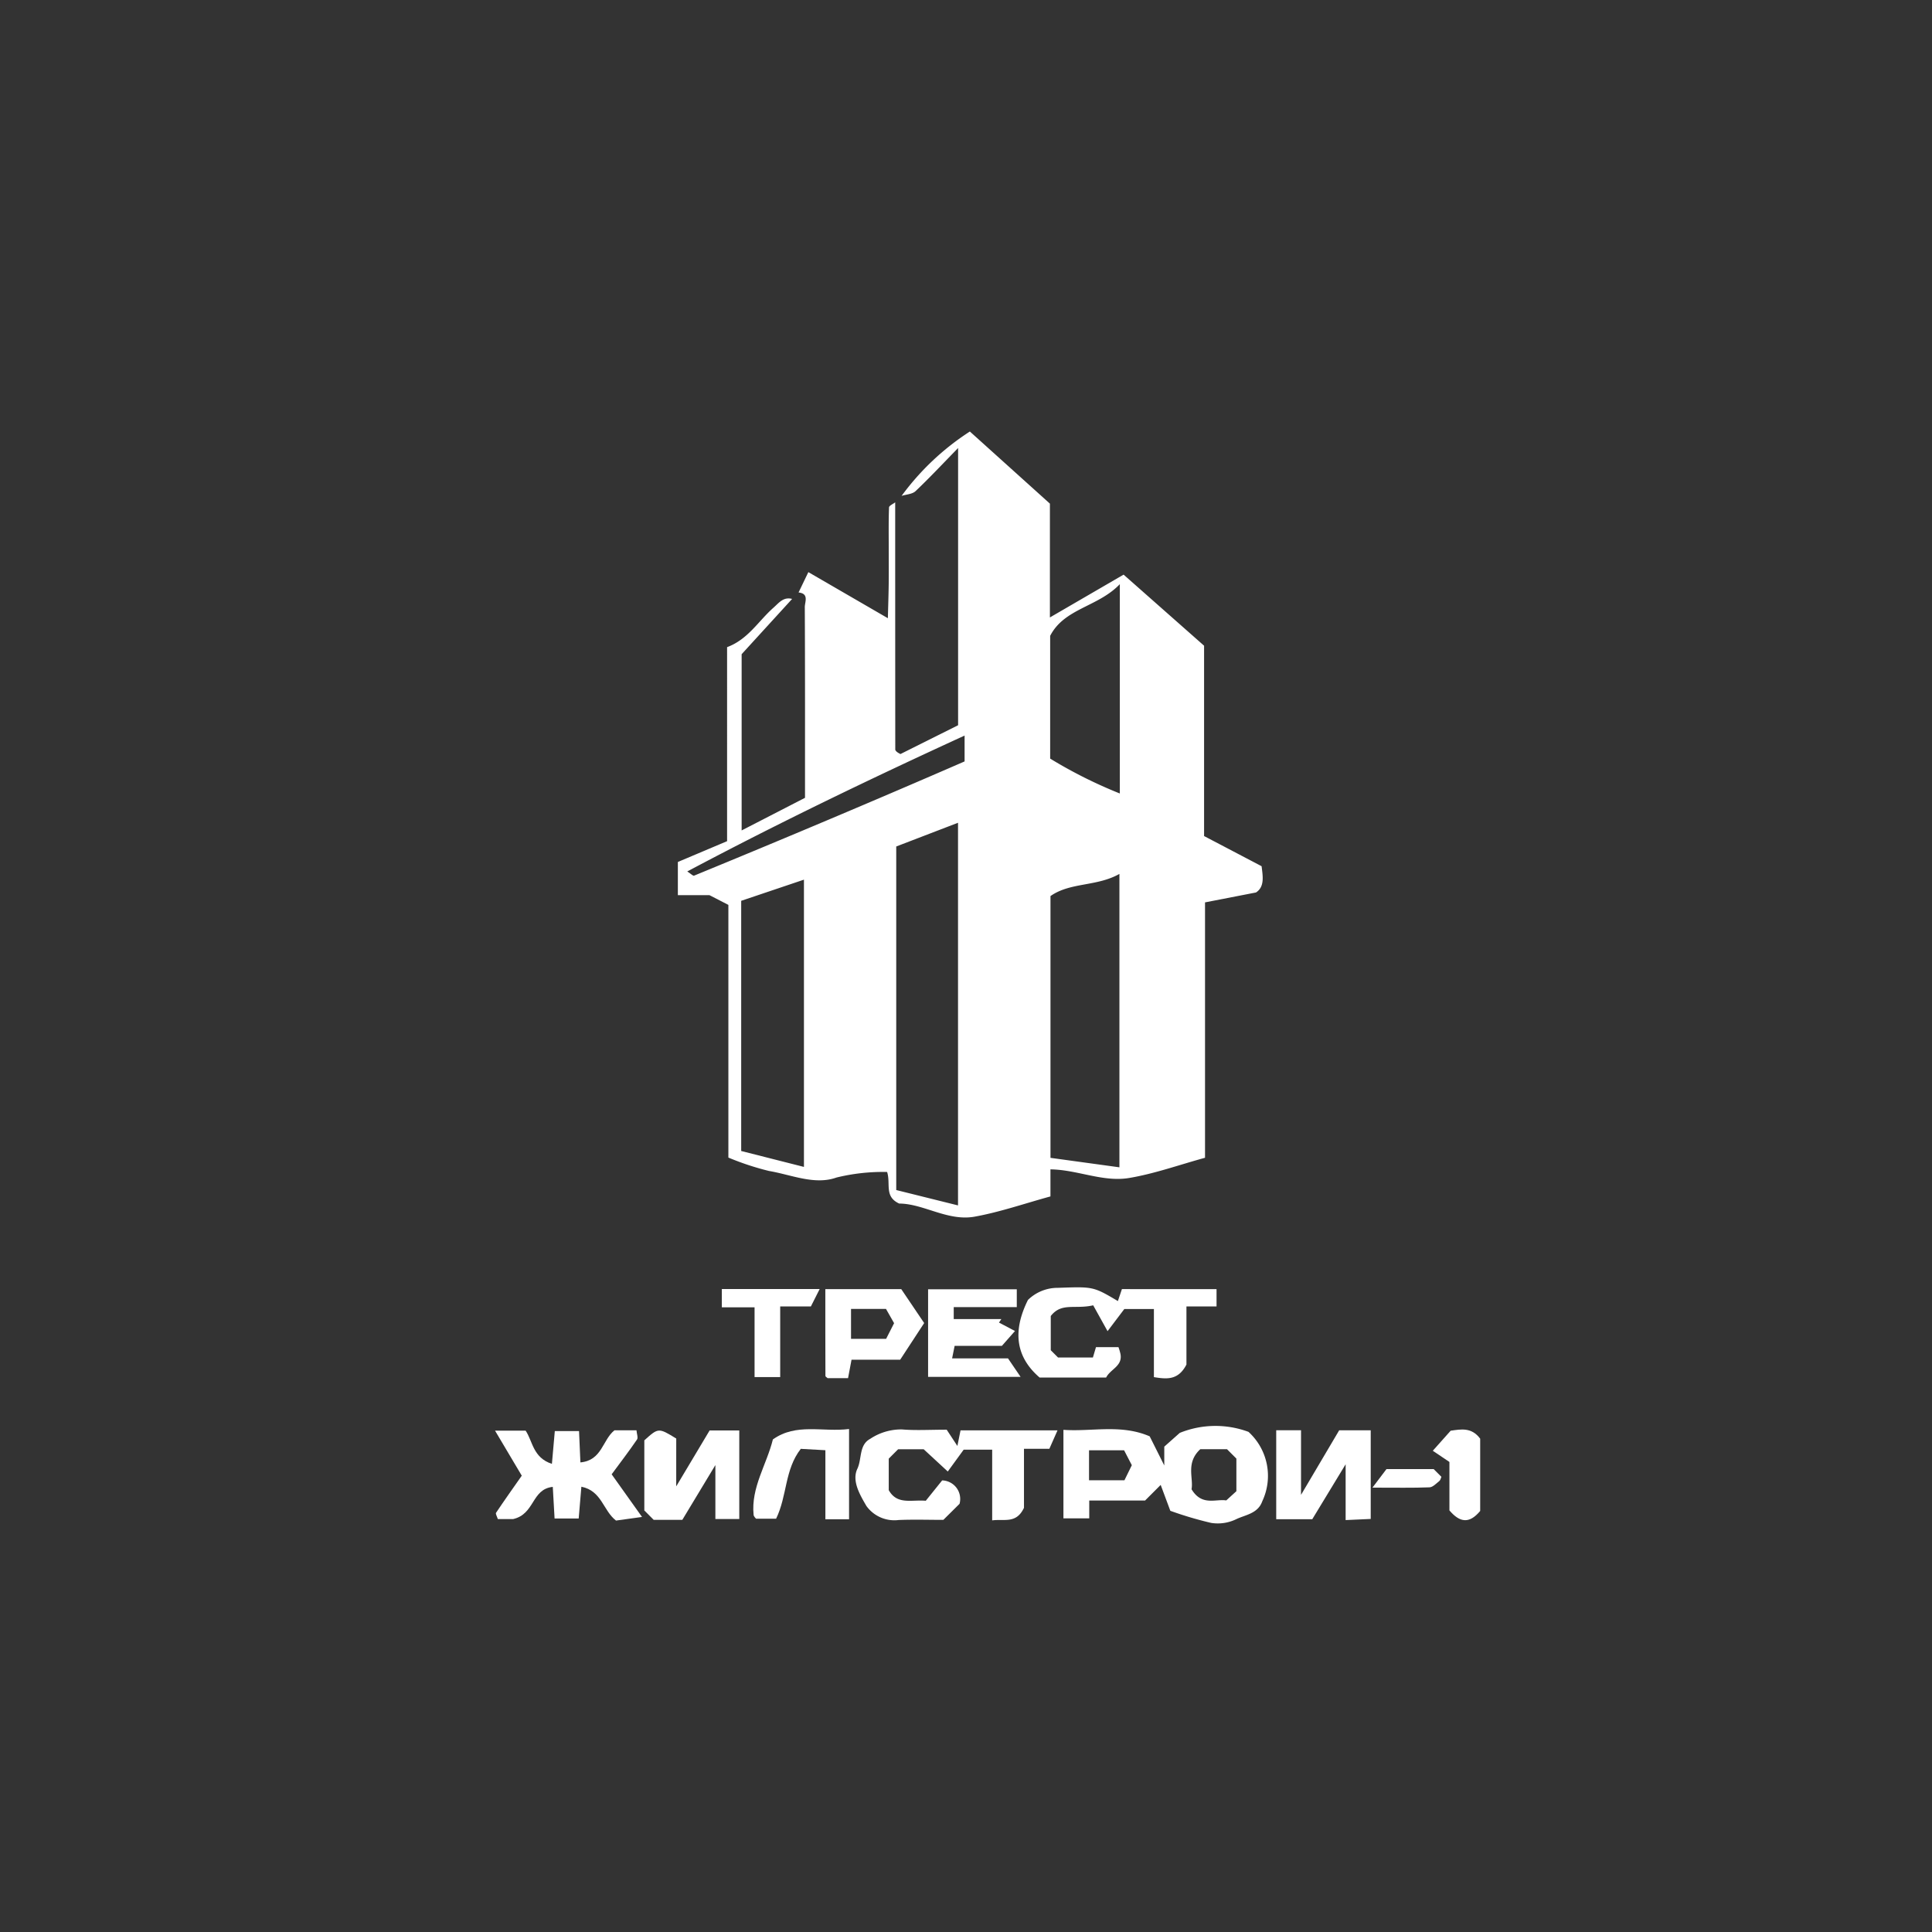 <svg id="Слой_1" data-name="Слой 1" xmlns="http://www.w3.org/2000/svg" width="100" height="100" viewBox="0 0 100 100"><rect x="0" y="0" width="100" height="100" fill="#333333" stroke="none"/><title>gilstroy</title><path d="M41.333,30.667l.507-1.054,4.116,2.386c.015-.581.035-1.162.043-1.742.007-.61.002-1.22.002-1.83,0-.721-.012-1.442.015-2.162.003-.092.207-.176.319-.264q0,6.397.004,12.794c0,.043.05.093.088.127a1.189,1.189,0,0,0,.181.107L49.591,37.538V23.19c-.807.827-1.484,1.551-2.202,2.231-.168.159-.478.168-.723.246a13.36,13.36,0,0,1,3.534-3.332l4.143,3.733v5.891l3.814-2.216,4.166,3.679v9.852l2.977,1.561c.061.504.17,1.059-.289,1.359l-2.639.513V59.926c-1.329.364-2.604.823-3.92,1.045-1.365.23-2.671-.426-4.081-.445v1.401c-1.33.364-2.607.809-3.922,1.047-1.393.252-2.642-.674-3.907-.678-.786-.363-.429-1.017-.625-1.635a10.142,10.142,0,0,0-2.622.288c-1.13.403-2.333-.145-3.492-.34a14.186,14.186,0,0,1-2.102-.693v-13.079l-.978-.503H35.086V44.616l2.548-1.077V33.496c1.084-.401,1.62-1.352,2.389-2.031.291-.256.519-.584.977-.465l-2.613,2.861v9.122L41.667,41.295c0-3.359.006-6.615-.011-9.87C41.655,31.159,41.888,30.724,41.333,30.667ZM46.389,43.814V61.596l3.198.796V42.586ZM57.941,60.42V45.234c-1.181.665-2.537.423-3.568,1.146V59.93ZM41.612,60.399v-14.868L38.364,46.626V59.575ZM57.962,30.236c-1.128,1.183-2.873,1.248-3.606,2.676v6.353a24.12,24.12,0,0,0,3.606,1.806ZM35.572,45.107c.183.115.299.239.355.216,4.701-1.931,9.384-3.903,14-5.912V38.073C45.073,40.3,40.3,42.594,35.572,45.107Z" style="fill:#fff"/><path d="M64.622,74.113a3.079,3.079,0,0,1,.714,3.59c-.229.649-.88.7-1.368.939a2.183,2.183,0,0,1-1.28.183,18.847,18.847,0,0,1-2.112-.626l-.499-1.34-.807.807H56.379v.923H55.043V74.008c1.471.105,2.978-.307,4.465.337l.755,1.507v-.974l.802-.712A4.915,4.915,0,0,1,64.622,74.113Zm-2.494.897c-.768.707-.343,1.503-.454,2.072.531.885,1.246.492,1.797.579l.524-.477v-1.688l-.486-.486Zm-3.927,1.608.382-.78-.4-.771H56.368v1.551Z" style="fill:#fff"/><path d="M49.717,74.034h5.02l-.422.955h-1.314v3.056c-.401.839-1.008.564-1.646.649V75.036H49.879l-.822,1.129-1.246-1.151h-1.325c-.171.171-.328.328-.485.485-0.0.555-0,1.11-0,1.63.435.772,1.159.487,1.917.55l.848-1.054a.96.96,0,0,1,.9,1.212l-.838.831c-.761,0-1.538-.025-2.312.007a1.782,1.782,0,0,1-1.671-.726c-.321-.556-.77-1.289-.468-1.926.243-.513.074-1.234.668-1.551a2.895,2.895,0,0,1,1.637-.485c.716.06,1.44.014,2.319.014l.553.842Z" style="fill:#fff"/><path d="M62.968,66.725v.897h-1.558v3.008c-.426.823-1.02.757-1.684.65V67.754H58.195l-.868,1.147L56.584,67.563c-.953.218-1.639-.163-2.197.555v1.769l.376.376h1.806l.159-.536h1.163a2.738,2.738,0,0,1,.106.361c.112.628-.525.775-.743,1.212H53.809c-1.207-1.041-1.428-2.358-.602-4.016a2.199,2.199,0,0,1,1.549-.626c1.821-.061,1.82-.077,3.106.685l.208-.619Z" style="fill:#fff"/><path d="M28.612,76.96c-1.116.12-.913,1.408-2.057,1.668h-.787c-.041-.137-.129-.274-.092-.328.437-.653.893-1.293,1.331-1.919l-1.384-2.331H27.206c.366.535.373,1.399,1.361,1.719l.15-1.697H29.971l.071,1.622c1.122-.102,1.14-1.169,1.762-1.661h1.14c.015.181.094.379.028.476-.417.61-.867,1.197-1.313,1.801l1.572,2.207-1.347.187c-.672-.521-.732-1.538-1.792-1.752l-.139,1.646H28.705Z" style="fill:#fff"/><path d="M35.001,76.934l1.728-2.893h1.536v4.582H37.028V75.832l-1.711,2.835c-.599,0-1.041,0-1.483 0-.156-.156-.312-.313-.484-.486v-3.629c.731-.657.731-.657,1.652-.094Z" style="fill:#fff"/><path d="M66.057,74.03h1.284v3.343l1.975-3.341h1.632v4.588l-1.298.059V75.79l-1.728,2.846H66.057Z" style="fill:#fff"/><path d="M49.281,70.309h2.893l.651.957H48.038v-4.532h4.591v.921H49.365v.621h2.465l-.123.18.828.437-.676.767H49.412Z" style="fill:#fff"/><path d="M43.895,71.333h-1.057c-.04-.038-.114-.076-.114-.114-.006-1.478-.005-2.957-.005-4.494h3.93l1.186,1.756-1.242,1.898H44.075Zm1.964-3.583H44.049v1.549H45.865l.413-.812Z" style="fill:#fff"/><path d="M43.947,78.638H42.722V75.063l-1.273-.071c-.843,1.079-.697,2.421-1.278,3.616H39.132c-.019-.028-.117-.11-.126-.201-.141-1.416.674-2.591.998-3.902,1.21-.866,2.584-.367,3.943-.54Z" style="fill:#fff"/><path d="M37.362,67.668v-.948H42.426l-.454.9H40.383v3.658H39.056V67.668Z" style="fill:#fff"/><path d="M76.614,78.207c-.567.682-1.059.598-1.592-.028V75.671l-.861-.58.926-1.038c.544-.077,1.081-.186,1.527.413Z" style="fill:#fff"/><path d="M71.037,77l.726-.959h2.445l.399.399c-.033.07-.048.17-.106.216-.161.127-.336.321-.511.328C73.13,77.018,72.268,77,71.037,77Z" style="fill:#fff"/></svg>